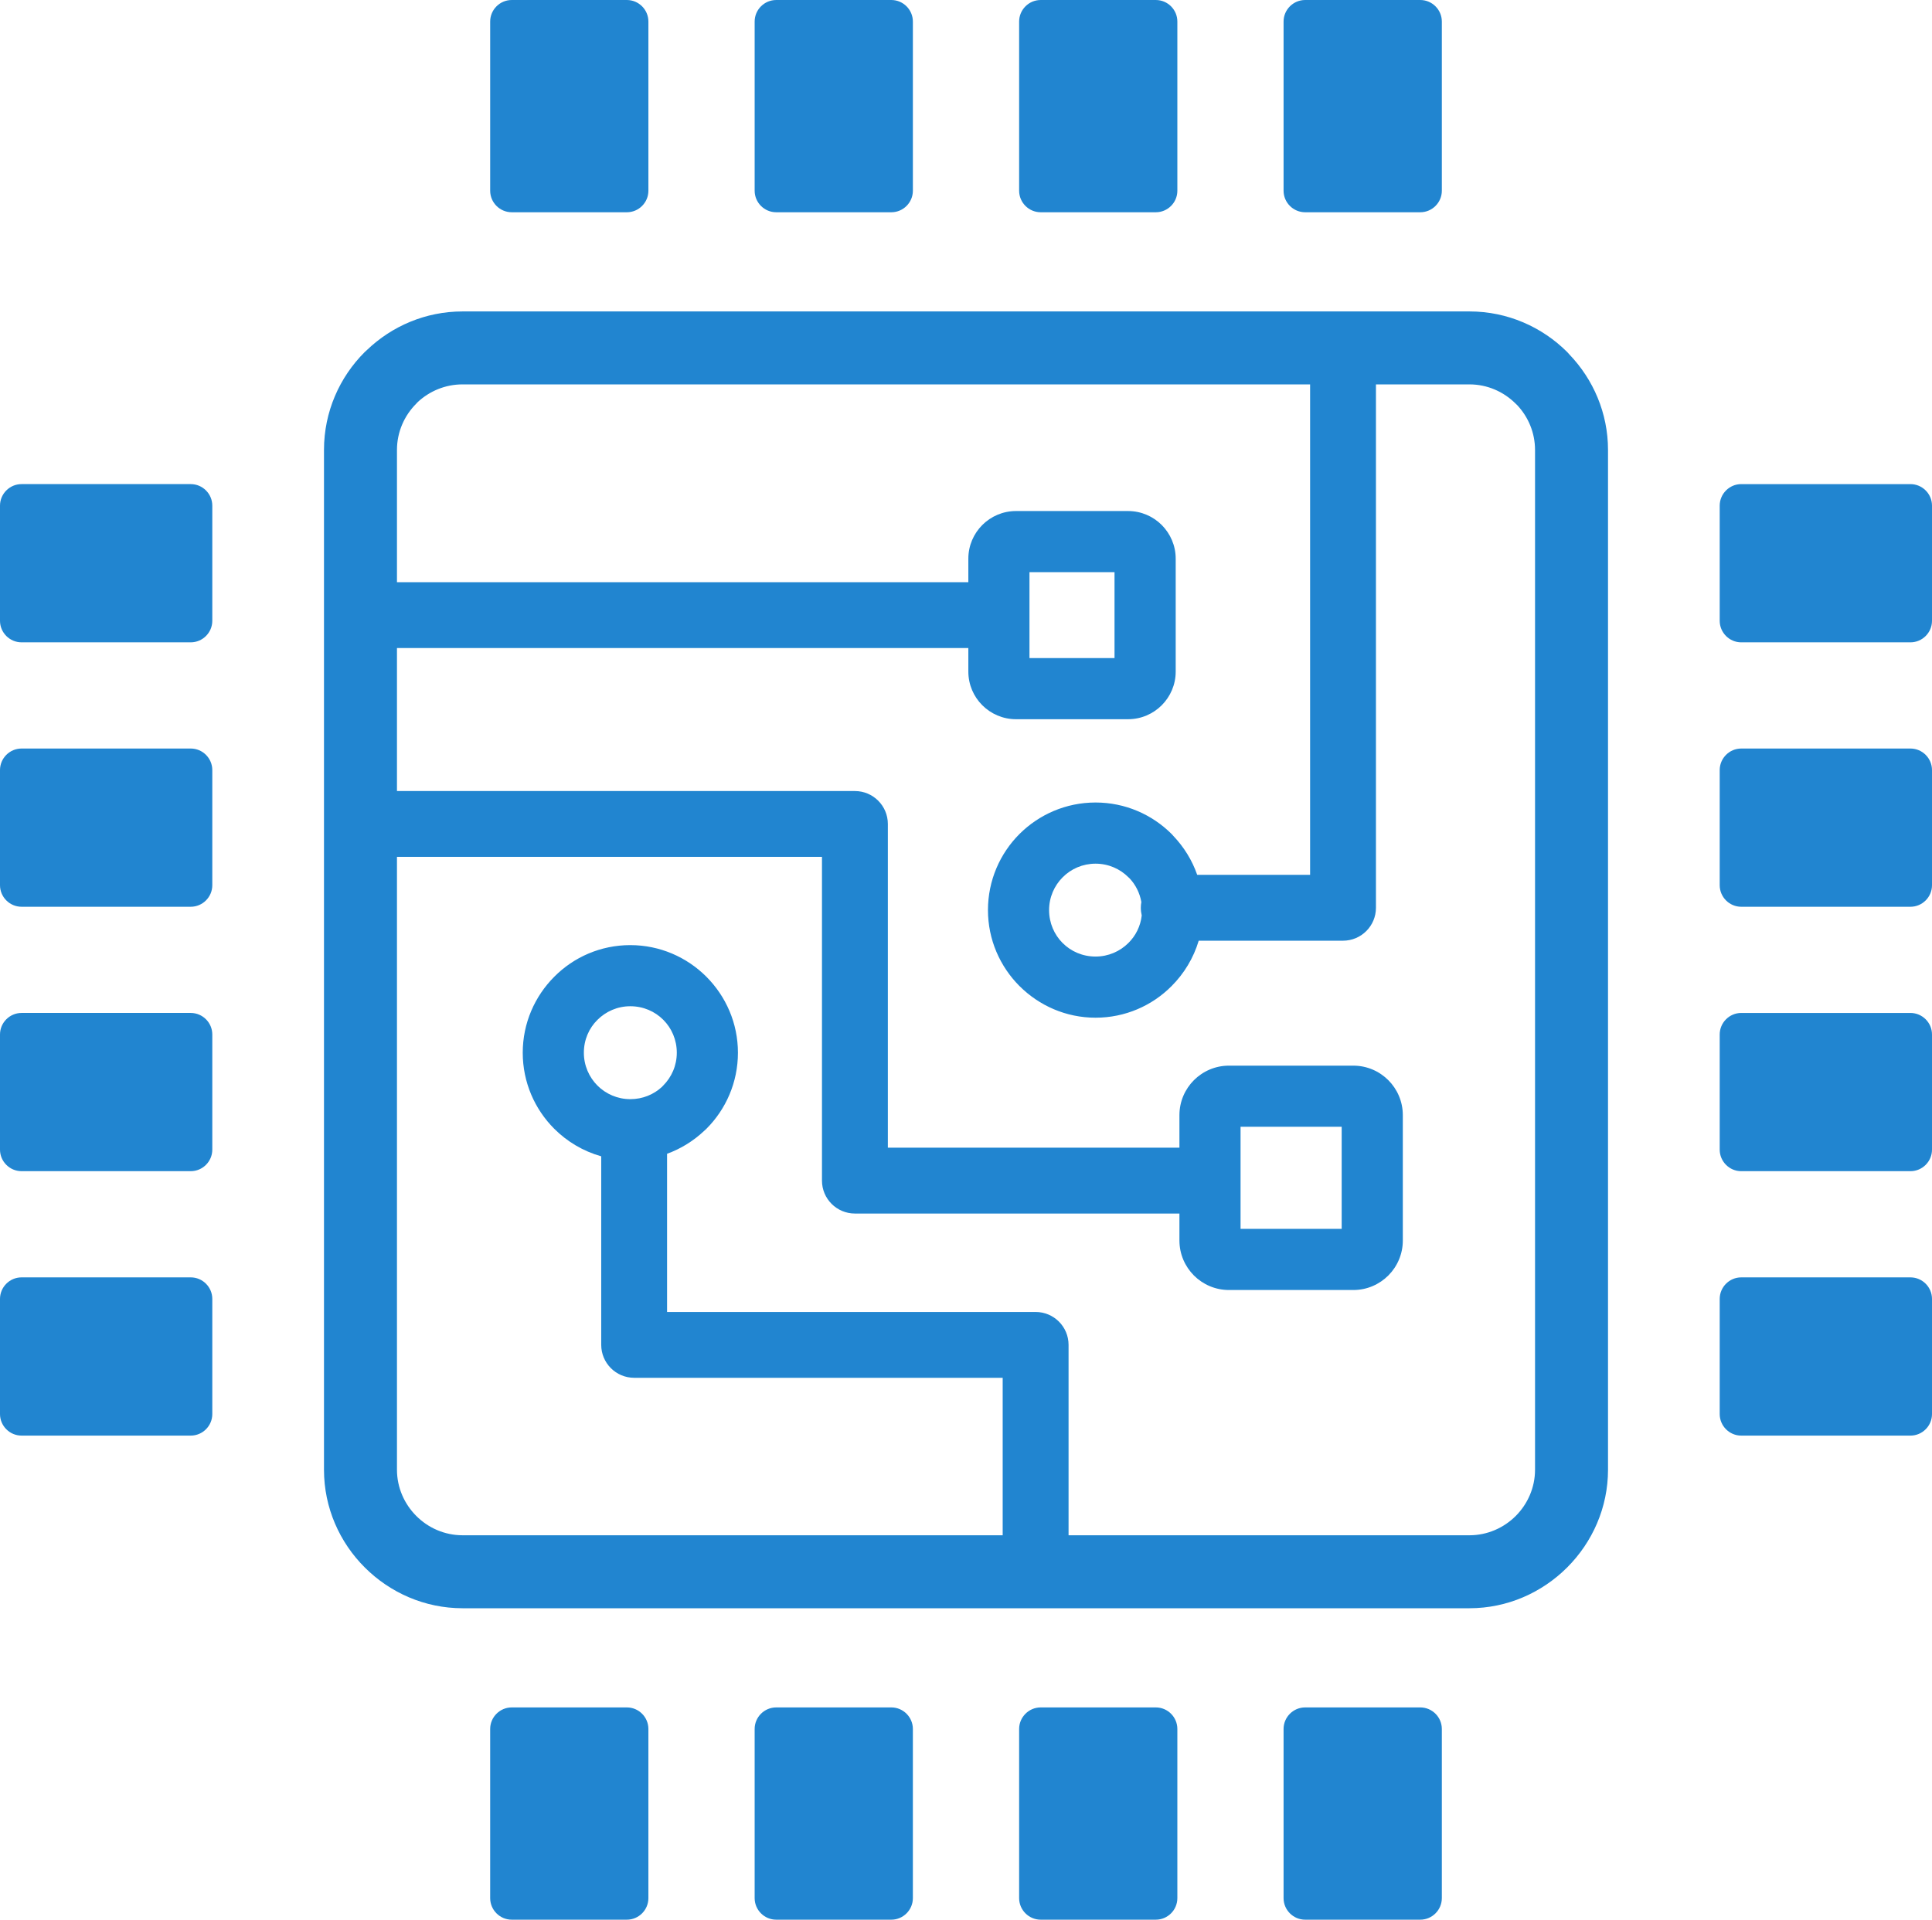 <?xml version="1.0" encoding="UTF-8"?>
<!-- Creator: CorelDRAW 2021 (64-Bit) -->
<svg clip-rule="evenodd" fill-rule="evenodd" image-rendering="optimizeQuality" shape-rendering="geometricPrecision" text-rendering="geometricPrecision" version="1.1" viewBox="0 0 512 508.84" xml:space="preserve" xmlns="http://www.w3.org/2000/svg">
 
  
  <path d="m122.58 82.55h266.84c10.1 0 19.28 4.14 25.92 10.78l0.56 0.62c6.33 6.6 10.24 15.55 10.24 25.31v270.32c0 10.04-4.15 19.21-10.8 25.87l-0.04 0.04c-6.66 6.65-15.83 10.8-25.88 10.8h-266.84c-10.05 0-19.23-4.14-25.89-10.79-6.68-6.65-10.83-15.83-10.83-25.92v-270.32c0-10.1 4.13-19.29 10.78-25.93l0.61-0.56c6.6-6.32 15.54-10.22 25.33-10.22zm44.46 167.97c7.83 0 14.96 3.19 20.13 8.35l0.04 0.04c5.17 5.19 8.35 12.31 8.35 20.13 0 7.86-3.19 15-8.35 20.16l-0.54 0.5c-2.82 2.67-6.18 4.78-9.89 6.13v41.93h97.67c4.82 0 8.73 3.9 8.73 8.72v50.47h106.24c4.75 0 9.1-1.96 12.26-5.11 3.16-3.17 5.12-7.52 5.12-12.26v-270.32c0-4.56-1.8-8.75-4.72-11.87l-0.41-0.39c-3.15-3.15-7.49-5.11-12.25-5.11h-24.78v138.73c0 4.82-3.9 8.73-8.73 8.73h-38.24c-1.37 4.59-3.88 8.72-7.19 12.03-5.14 5.18-12.28 8.38-20.15 8.38-7.82 0-14.95-3.2-20.12-8.36l-0.04-0.03c-5.17-5.19-8.35-12.31-8.35-20.13 0-7.87 3.19-15.01 8.35-20.17 5.16-5.15 12.3-8.35 20.16-8.35 7.87 0 15.01 3.2 20.17 8.36l0.49 0.54c2.77 2.92 4.94 6.41 6.28 10.27h29.92v-130h-224.61c-4.58 0-8.77 1.79-11.89 4.7l-0.38 0.41c-3.15 3.15-5.11 7.5-5.11 12.26v35.07h151.42v-6.25c0-3.48 1.42-6.64 3.7-8.92s5.45-3.7 8.92-3.7h29.71c3.48 0 6.64 1.42 8.92 3.7 2.27 2.28 3.7 5.44 3.7 8.92v29.95c0 3.47-1.43 6.64-3.7 8.91-2.28 2.28-5.44 3.7-8.92 3.7h-29.71c-3.47 0-6.64-1.42-8.92-3.7-2.28-2.27-3.7-5.44-3.7-8.91v-6.25h-151.42v37.9h121.36c4.82 0 8.73 3.91 8.73 8.73v85.8h77.27v-8.63c0-3.61 1.48-6.9 3.84-9.26 2.37-2.37 5.66-3.85 9.27-3.85h32.98c3.62 0 6.9 1.48 9.27 3.85 2.36 2.36 3.84 5.65 3.84 9.26v33.24c0 3.62-1.48 6.9-3.84 9.27-2.37 2.37-5.65 3.85-9.27 3.85h-32.98c-3.61 0-6.9-1.48-9.27-3.85-2.36-2.37-3.84-5.65-3.84-9.27v-7.15h-86c-4.82 0-8.73-3.91-8.73-8.73v-85.81h-112.63v162.45c0 4.75 1.97 9.1 5.12 12.25 3.15 3.16 7.5 5.12 12.26 5.12h143.14v-41.74h-97.66c-4.82 0-8.73-3.91-8.73-8.73v-49.98c-4.77-1.34-9.04-3.89-12.45-7.3-5.16-5.16-8.35-12.3-8.35-20.16 0-7.84 3.2-14.98 8.37-20.15 5.14-5.18 12.27-8.37 20.14-8.37zm8.71 19.77c-2.2-2.2-5.28-3.57-8.71-3.57-3.4 0-6.48 1.38-8.71 3.61-2.24 2.2-3.6 5.28-3.6 8.71 0 3.4 1.38 6.48 3.6 8.71 2.23 2.22 5.31 3.6 8.71 3.6 3.26 0 6.2-1.23 8.38-3.25l0.33-0.35c2.23-2.23 3.61-5.31 3.61-8.71 0-3.43-1.37-6.51-3.57-8.71l-0.04-0.04zm179.81 28.38h-26.8v27.06h26.8v-27.06zm-56.52-66.14c-2.22-2.22-5.3-3.6-8.71-3.6-3.4 0-6.48 1.37-8.7 3.6-2.23 2.22-3.61 5.31-3.61 8.71 0 3.42 1.37 6.5 3.57 8.71l0.04 0.03c2.2 2.21 5.28 3.57 8.7 3.57 3.41 0 6.49-1.38 8.71-3.6 1.93-1.9 3.21-4.44 3.53-7.29-0.15-0.66-0.24-1.34-0.24-2.04 0-0.52 0.05-1.03 0.14-1.53-0.42-2.39-1.51-4.54-3.07-6.22l-0.36-0.34zm-3.68-80.87h-22.54v22.78h22.54v-22.78zm-295.36 192.64v30.52c0 3.14 2.57 5.71 5.71 5.71h44.84c3.14 0 5.71-2.57 5.71-5.71v-30.52c0-3.14-2.57-5.71-5.71-5.71h-44.84c-3.14 0-5.71 2.57-5.71 5.71zm0-70.09v30.52c0 3.14 2.57 5.71 5.71 5.71h44.84c3.14 0 5.71-2.57 5.71-5.71v-30.52c0-3.14-2.57-5.71-5.71-5.71h-44.84c-3.14 0-5.71 2.57-5.71 5.71zm0-70.09v30.52c0 3.14 2.57 5.71 5.71 5.71h44.84c3.14 0 5.71-2.57 5.71-5.71v-30.52c0-3.14-2.57-5.71-5.71-5.71h-44.84c-3.14 0-5.71 2.57-5.71 5.71zm0-70.09v30.52c0 3.14 2.57 5.71 5.71 5.71h44.84c3.14 0 5.71-2.57 5.71-5.71v-30.52c0-3.14-2.57-5.71-5.71-5.71h-44.84c-3.14 0-5.71 2.57-5.71 5.71zm512 210.27v30.52c0 3.14-2.57 5.71-5.71 5.71h-44.85c-3.13 0-5.7-2.57-5.7-5.71v-30.52c0-3.14 2.57-5.71 5.7-5.71h44.85c3.14 0 5.71 2.57 5.71 5.71zm0-70.09v30.52c0 3.14-2.57 5.71-5.71 5.71h-44.85c-3.13 0-5.7-2.57-5.7-5.71v-30.52c0-3.14 2.57-5.71 5.7-5.71h44.85c3.14 0 5.71 2.57 5.71 5.71zm0-70.09v30.52c0 3.14-2.57 5.71-5.71 5.71h-44.85c-3.13 0-5.7-2.57-5.7-5.71v-30.52c0-3.14 2.57-5.71 5.7-5.71h44.85c3.14 0 5.71 2.57 5.71 5.71zm0-70.09v30.52c0 3.14-2.57 5.71-5.71 5.71h-44.85c-3.13 0-5.7-2.57-5.7-5.71v-30.52c0-3.14 2.57-5.71 5.7-5.71h44.85c3.14 0 5.71 2.57 5.71 5.71zm-166.13 374.81h30.52c3.14 0 5.71-2.57 5.71-5.71v-44.84c0-3.14-2.57-5.71-5.71-5.71h-30.52c-3.14 0-5.71 2.57-5.71 5.71v44.84c0 3.14 2.57 5.71 5.71 5.71zm-70.08 0h30.52c3.14 0 5.7-2.57 5.7-5.71v-44.84c0-3.14-2.56-5.71-5.7-5.71h-30.52c-3.14 0-5.71 2.57-5.71 5.71v44.84c0 3.14 2.57 5.71 5.71 5.71zm-70.09 0h30.52c3.13 0 5.7-2.57 5.7-5.71v-44.84c0-3.14-2.57-5.71-5.7-5.71h-30.52c-3.14 0-5.71 2.57-5.71 5.71v44.84c0 3.14 2.57 5.71 5.71 5.71zm-70.09 0h30.52c3.14 0 5.7-2.57 5.7-5.71v-44.84c0-3.14-2.56-5.71-5.7-5.71h-30.52c-3.14 0-5.71 2.57-5.71 5.71v44.84c0 3.14 2.57 5.71 5.71 5.71zm210.26-508.84h30.52c3.14 0 5.71 2.57 5.71 5.71v44.85c0 3.13-2.57 5.7-5.71 5.7h-30.52c-3.14 0-5.71-2.57-5.71-5.7v-44.85c0-3.14 2.57-5.71 5.71-5.71zm-70.08 0h30.52c3.14 0 5.7 2.57 5.7 5.71v44.85c0 3.13-2.56 5.7-5.7 5.7h-30.52c-3.14 0-5.71-2.57-5.71-5.7v-44.85c0-3.14 2.57-5.71 5.71-5.71zm-70.09 0h30.52c3.13 0 5.7 2.57 5.7 5.71v44.85c0 3.13-2.57 5.7-5.7 5.7h-30.52c-3.14 0-5.71-2.57-5.71-5.7v-44.85c0-3.14 2.57-5.71 5.71-5.71zm-70.09 0h30.52c3.14 0 5.7 2.57 5.7 5.71v44.85c0 3.13-2.56 5.7-5.7 5.7h-30.52c-3.14 0-5.71-2.57-5.71-5.7v-44.85c0-3.14 2.57-5.71 5.71-5.71z" fill="#2185d0" fill-rule="nonzero"/>
 
</svg>
